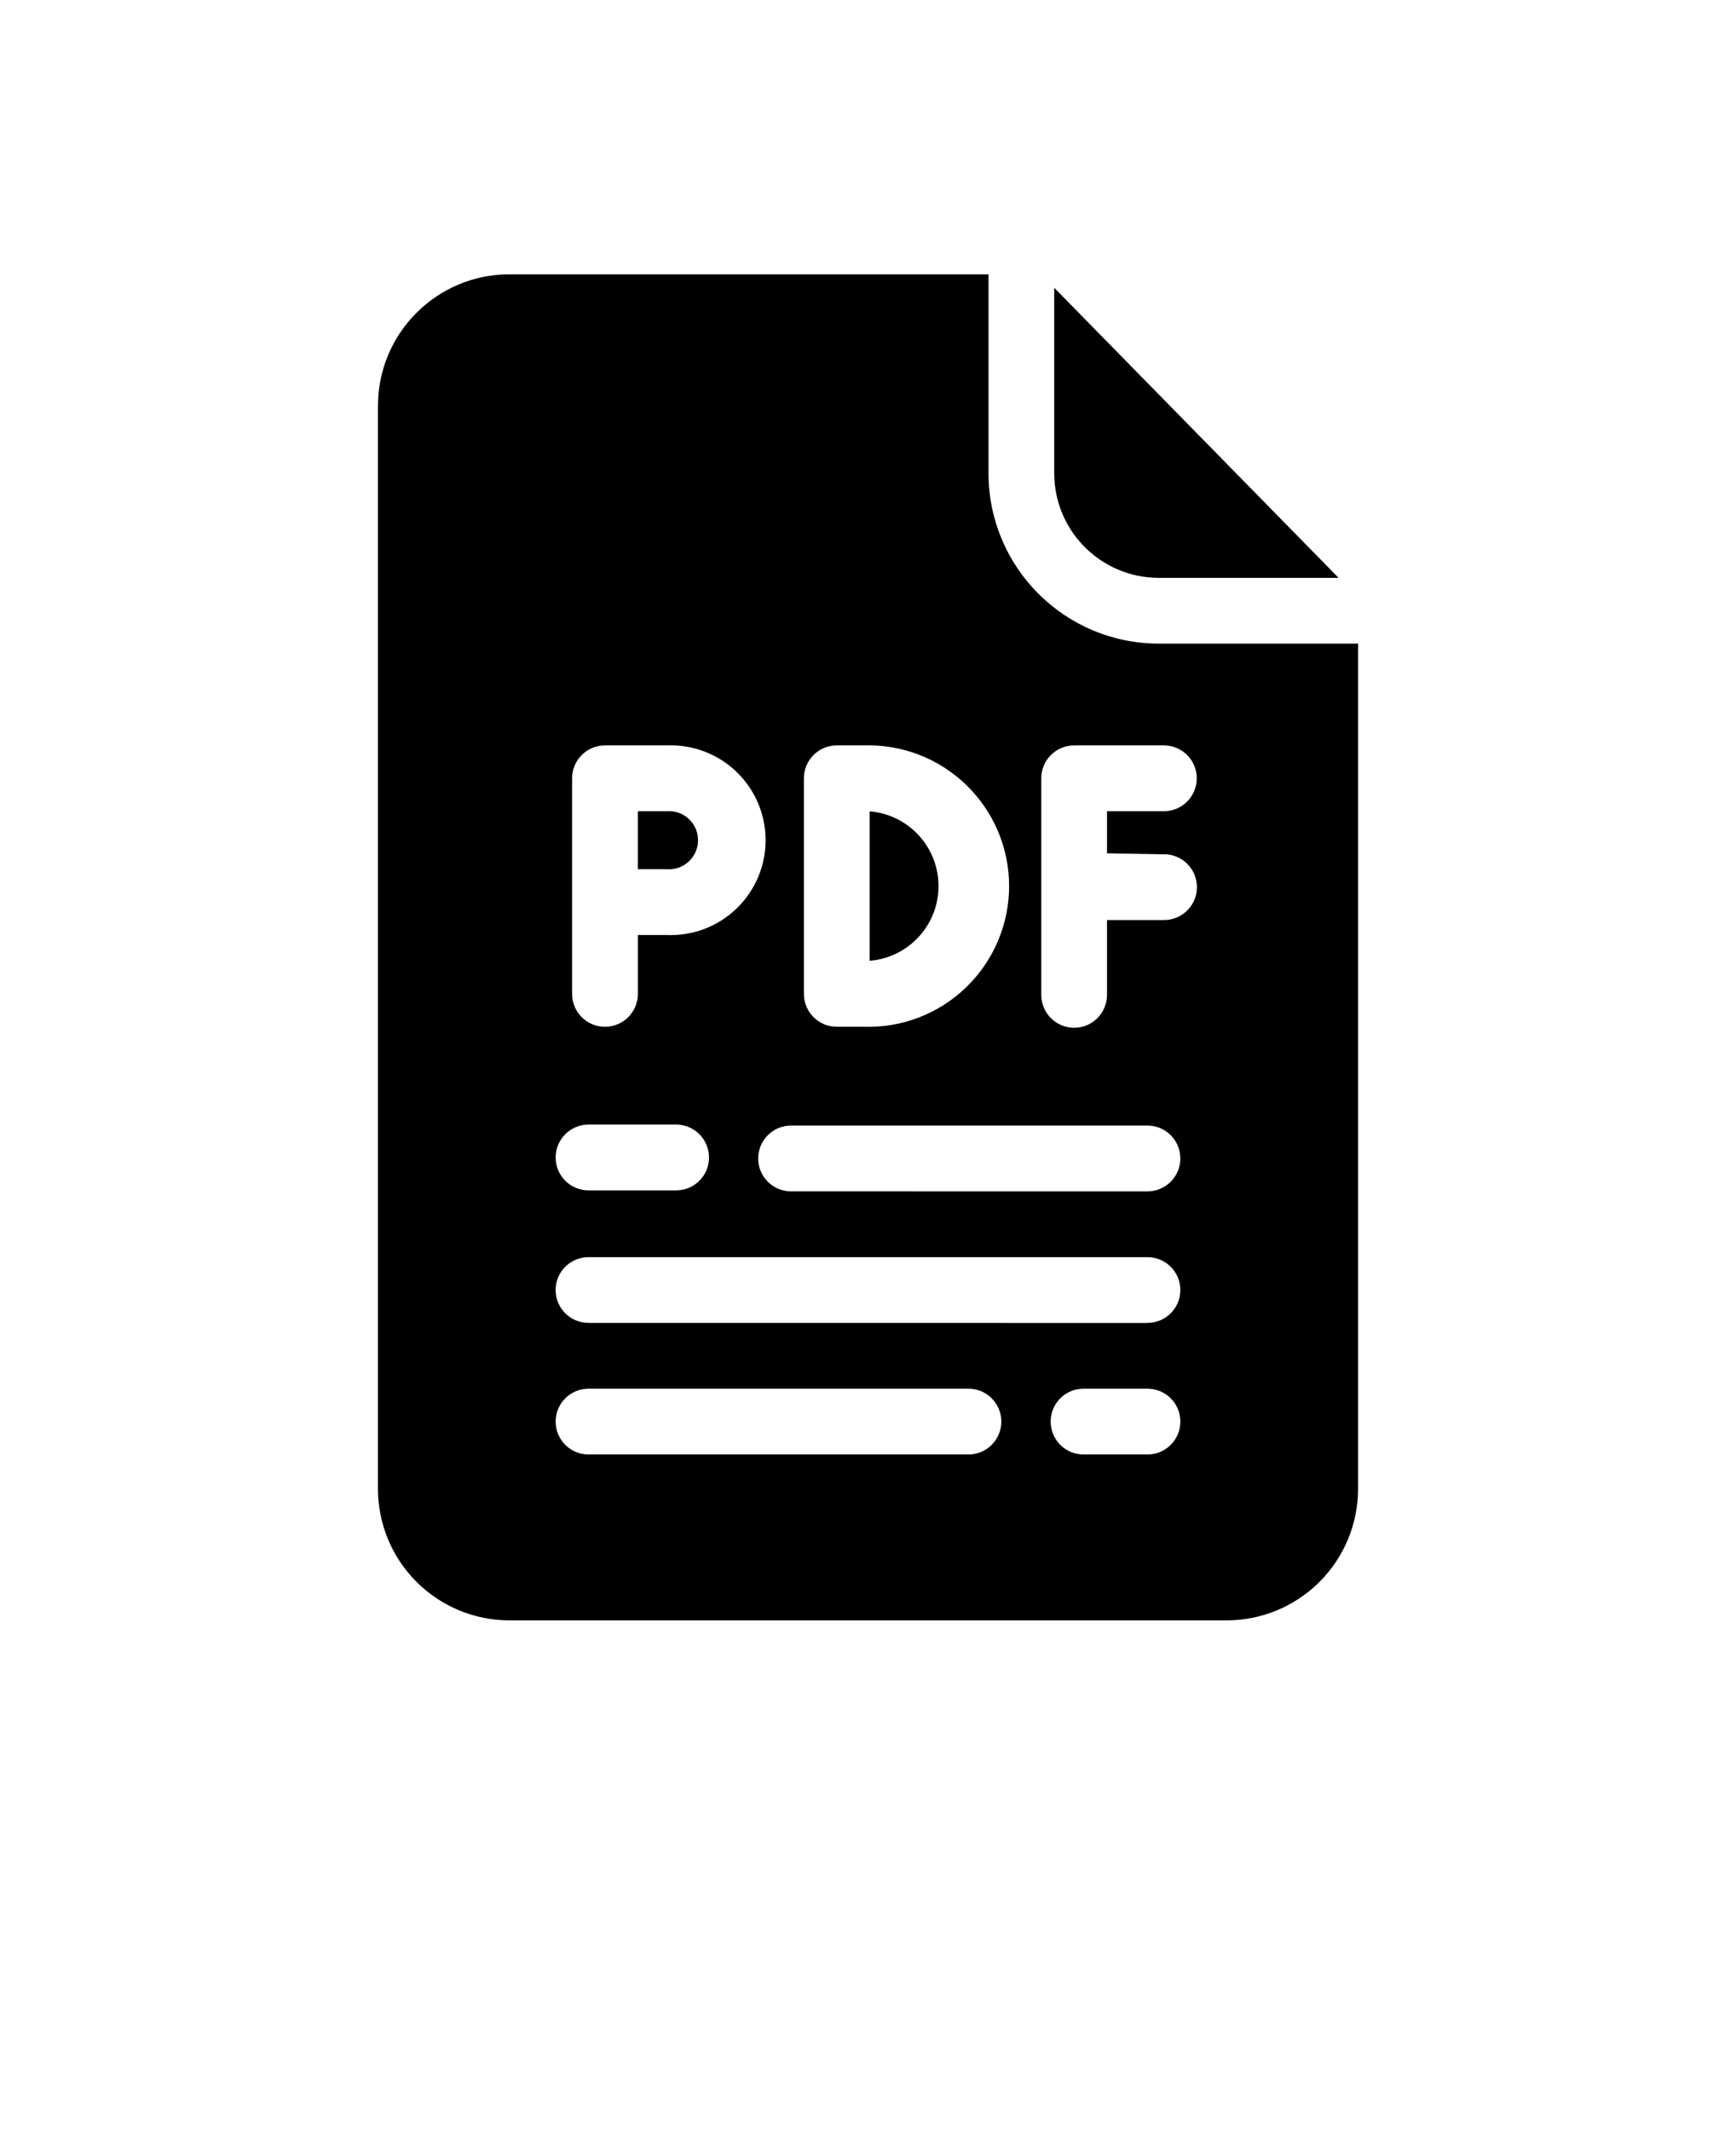<svg xmlns="http://www.w3.org/2000/svg" version="1.1" viewBox="-5.0 -10.0 110.0 135.0">
 <path d="m68.418 30.77c-5.957-0.004-10.781-4.836-10.781-10.789v-12.605h-30.355c-4.602 0-8.332 3.731-8.332 8.332v68.605c0 2.211 0.875 4.328 2.441 5.891 1.562 1.566 3.68 2.441 5.891 2.441h45.438c2.211 0 4.328-0.875 5.891-2.441 1.566-1.562 2.441-3.68 2.441-5.891v-53.543zm-22.48 8.531c0-1.148 0.934-2.082 2.082-2.082h1.699c2.418-0.082 4.762 0.82 6.5 2.5s2.723 3.992 2.723 6.41c0 2.418-0.984 4.734-2.723 6.414-1.738 1.68-4.082 2.582-6.5 2.5h-1.699c-1.148 0-2.082-0.934-2.082-2.086zm-14.688 7.844v-7.844c0-1.148 0.934-2.082 2.082-2.082h3.918c1.637-0.066 3.231 0.535 4.41 1.668 1.184 1.133 1.852 2.699 1.852 4.336 0 1.641-0.668 3.207-1.852 4.34-1.18 1.133-2.773 1.734-4.41 1.668h-1.832v3.731-0.004c0 1.152-0.934 2.086-2.086 2.086-1.148 0-2.082-0.934-2.082-2.086zm1.043 14.094h5.551c1.152 0 2.082 0.934 2.082 2.086 0 1.148-0.93 2.082-2.082 2.082h-5.551c-1.152 0-2.086-0.934-2.086-2.082 0-1.152 0.934-2.086 2.086-2.086zm24.07 20.898h-24.07c-1.152 0-2.086-0.934-2.086-2.086 0-1.148 0.934-2.082 2.086-2.082h24.07c1.152 0 2.086 0.934 2.086 2.082 0 1.152-0.934 2.086-2.086 2.086zm11.355 0h-4.062c-1.152 0-2.082-0.934-2.082-2.086 0-1.148 0.93-2.082 2.082-2.082h4.051c1.152 0 2.086 0.934 2.086 2.082 0 1.152-0.934 2.086-2.086 2.086zm0-8.332-35.426-0.004c-1.152 0-2.086-0.93-2.086-2.082s0.934-2.082 2.086-2.082h35.414c1.152 0 2.086 0.93 2.086 2.082s-0.934 2.082-2.086 2.082zm0-8.332-22.594-0.004c-1.152 0-2.082-0.934-2.082-2.082 0-1.152 0.93-2.086 2.082-2.086h22.582c1.152 0 2.086 0.934 2.086 2.086 0 1.148-0.934 2.082-2.086 2.082zm1.043-21.355v-0.004c1.148 0 2.082 0.934 2.082 2.086 0 1.148-0.934 2.082-2.082 2.082h-3.617v4.738c0 1.152-0.93 2.086-2.082 2.086s-2.082-0.934-2.082-2.086v-13.719c0-1.148 0.93-2.082 2.082-2.082h5.688c1.152 0 2.082 0.934 2.082 2.082 0 1.152-0.93 2.086-2.082 2.086h-3.606v2.668zm-6.961-24.137v-11.75l18.02 18.375h-11.402c-3.656-0.008-6.617-2.973-6.617-6.625zm-11.695 30.883v-9.469c2.465 0.203 4.363 2.262 4.363 4.734 0 2.477-1.898 4.535-4.363 4.734zm-14.688-5.801v-3.676h1.832c0.512-0.039 1.016 0.137 1.391 0.484 0.379 0.352 0.59 0.84 0.59 1.352 0 0.516-0.211 1.004-0.59 1.352-0.375 0.352-0.879 0.527-1.391 0.488z"/>
</svg>